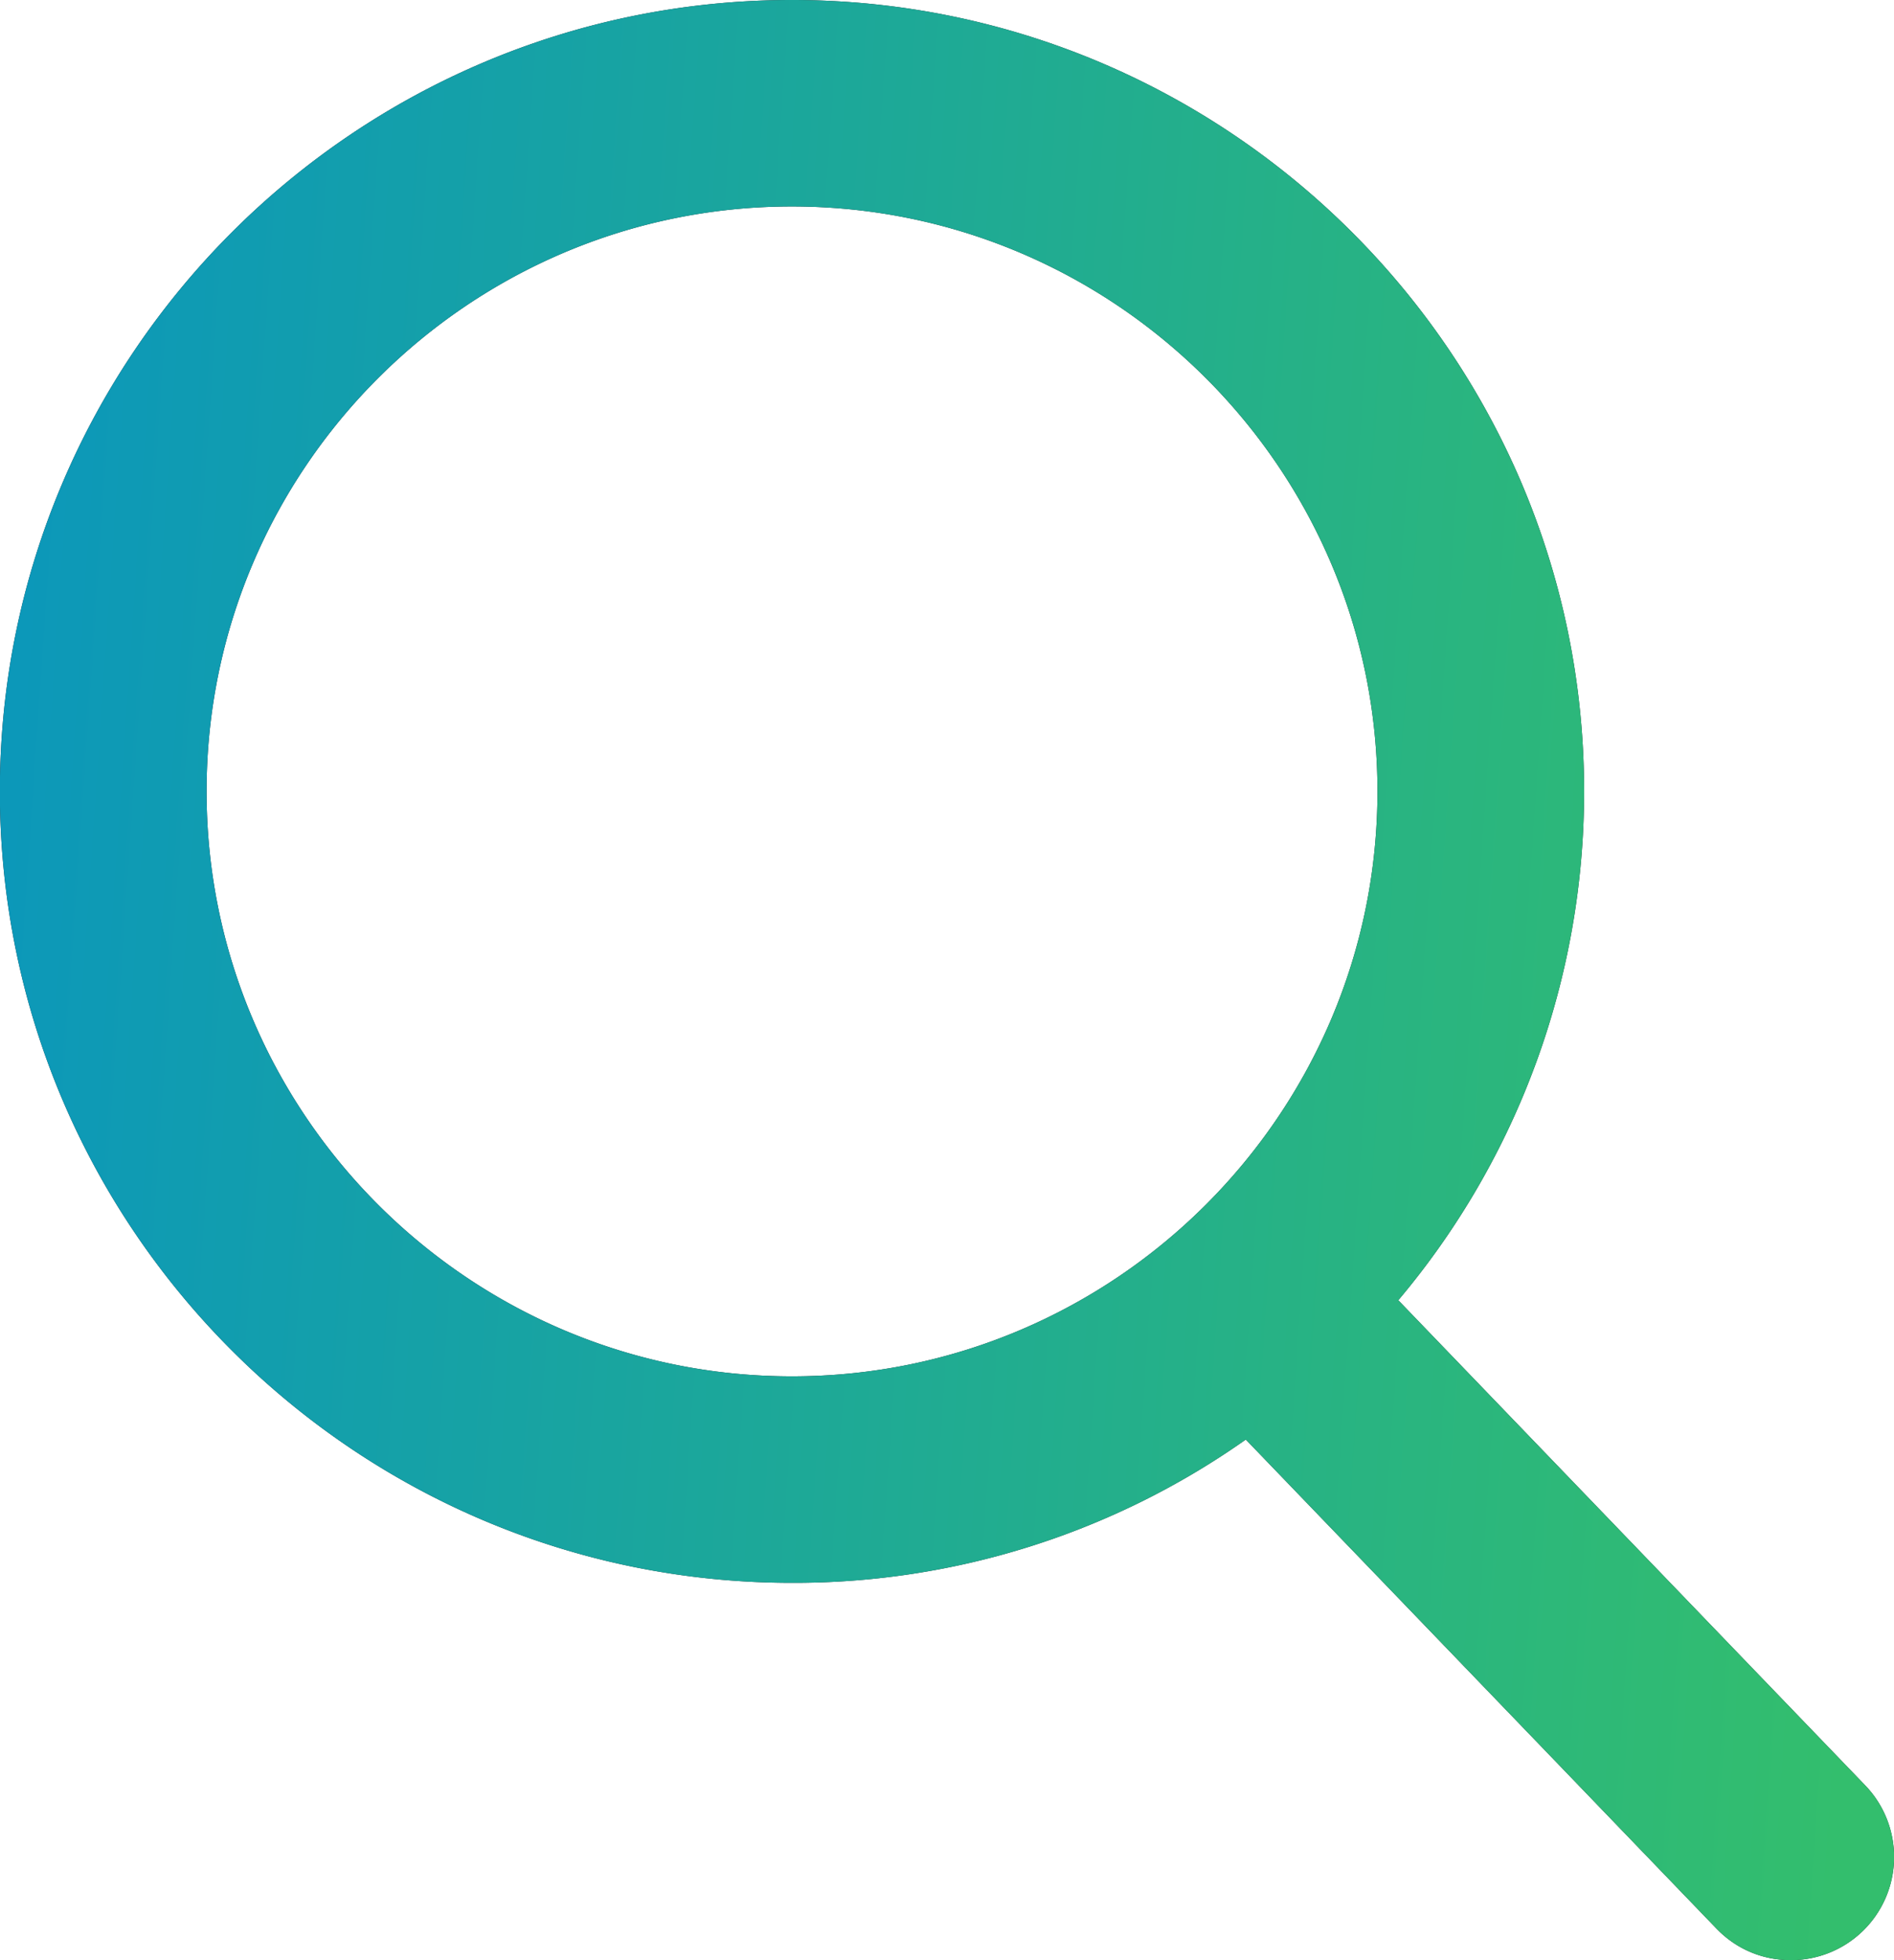<svg xmlns="http://www.w3.org/2000/svg" width="29" height="30" viewBox="0 0 29 30"><defs><linearGradient id="snywa" x1="29" x2="0" y1="16" y2="14" gradientUnits="userSpaceOnUse"><stop offset="0" stop-color="#33be6d"/><stop offset="1" stop-color="#0c98b9"/></linearGradient></defs><g><g><path fill="#22252c" d="M28.557 27.323A1.579 1.579 0 0 1 27.42 30c-.436 0-.84-.172-1.141-.486l-7.204-7.482a11.995 11.995 0 0 1-6.95 2.193c-6.686 0-12.127-5.433-12.127-12.113C-.002 5.433 5.438 0 12.125 0c6.69 0 12.13 5.433 12.13 12.112A12.07 12.07 0 0 1 21.41 19.9zM12.125 3.16c-4.94 0-8.962 4.017-8.962 8.952 0 4.936 4.021 8.953 8.962 8.953 4.944 0 8.966-4.017 8.966-8.953 0-4.935-4.022-8.952-8.966-8.952z"/><path fill="url(#snywa)" d="M28.557 27.323A1.579 1.579 0 0 1 27.42 30c-.436 0-.84-.172-1.141-.486l-7.204-7.482a11.995 11.995 0 0 1-6.95 2.193c-6.686 0-12.127-5.433-12.127-12.113C-.002 5.433 5.438 0 12.125 0c6.69 0 12.13 5.433 12.13 12.112A12.07 12.07 0 0 1 21.41 19.9zM12.125 3.16c-4.94 0-8.962 4.017-8.962 8.952 0 4.936 4.021 8.953 8.962 8.953 4.944 0 8.966-4.017 8.966-8.953 0-4.935-4.022-8.952-8.966-8.952z"/></g></g></svg>